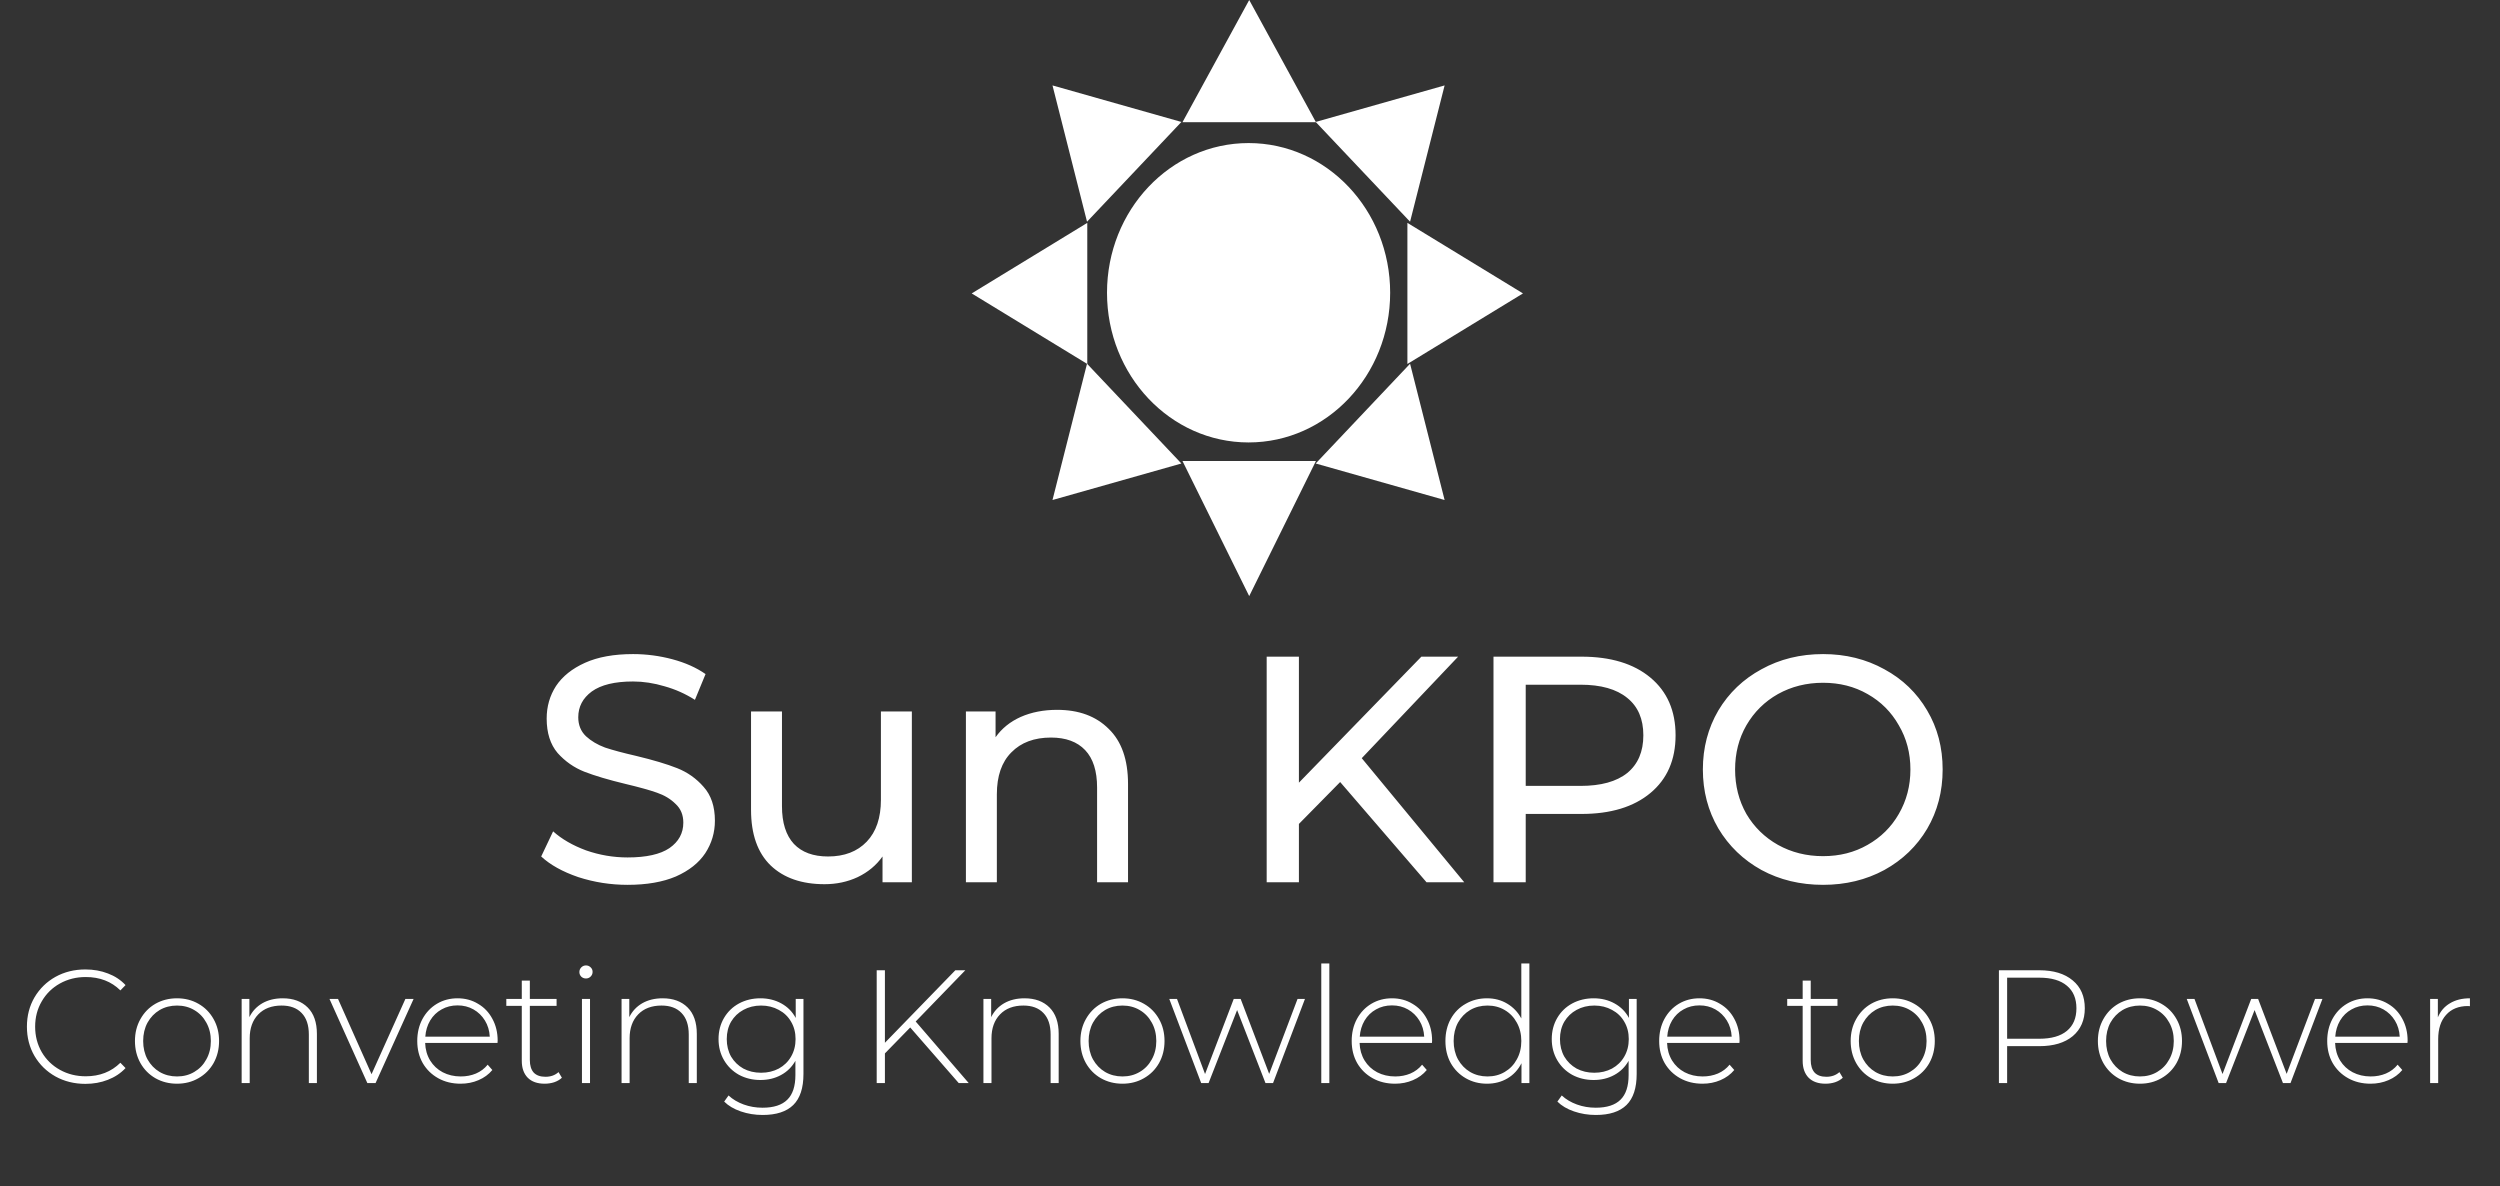 <svg width="314" height="149" viewBox="0 0 314 149" fill="none" xmlns="http://www.w3.org/2000/svg">
<rect x="0" y="0" width="314" height="149" fill="#333333" stroke="none"/>
<ellipse cx="156.822" cy="36.77" rx="17.782" ry="18.801" fill="white"/>
<path d="M132.192 62.802L136.53 45.683L148.383 58.215L132.192 62.802Z" fill="white"/>
<path d="M181.444 62.803L165.252 58.215L177.105 45.683L181.444 62.803Z" fill="white"/>
<path d="M191.286 36.853L176.769 45.715V27.992L191.286 36.853Z" fill="white"/>
<path d="M181.444 10.729L177.105 27.849L165.252 15.317L181.444 10.729Z" fill="white"/>
<path d="M122.045 36.854L136.562 27.992V45.715L122.045 36.854Z" fill="white"/>
<path d="M156.9 74.872L148.519 57.901H165.282L156.9 74.872Z" fill="white"/>
<path d="M156.901 0L165.282 15.349H148.519L156.901 0Z" fill="white"/>
<path d="M132.193 10.729L148.384 15.317L136.531 27.849L132.193 10.729Z" fill="white"/>
<path d="M78.822 111.136C76.691 111.136 74.626 110.812 72.629 110.165C70.659 109.49 69.108 108.626 67.974 107.574L69.472 104.417C70.551 105.388 71.927 106.184 73.601 106.805C75.301 107.399 77.041 107.695 78.822 107.695C81.17 107.695 82.924 107.304 84.085 106.521C85.245 105.712 85.825 104.646 85.825 103.324C85.825 102.352 85.501 101.57 84.854 100.976C84.233 100.355 83.451 99.883 82.506 99.559C81.588 99.235 80.28 98.871 78.579 98.466C76.448 97.954 74.721 97.441 73.398 96.928C72.103 96.415 70.983 95.633 70.038 94.58C69.121 93.501 68.662 92.057 68.662 90.249C68.662 88.738 69.053 87.375 69.836 86.161C70.646 84.946 71.86 83.975 73.479 83.246C75.098 82.517 77.109 82.153 79.51 82.153C81.184 82.153 82.83 82.369 84.449 82.801C86.068 83.233 87.458 83.853 88.618 84.663L87.282 87.901C86.095 87.146 84.827 86.579 83.478 86.201C82.128 85.796 80.806 85.594 79.51 85.594C77.217 85.594 75.49 86.012 74.329 86.849C73.196 87.685 72.629 88.765 72.629 90.087C72.629 91.059 72.953 91.855 73.601 92.475C74.248 93.069 75.044 93.541 75.989 93.892C76.96 94.216 78.269 94.567 79.915 94.945C82.047 95.457 83.761 95.97 85.056 96.483C86.352 96.996 87.458 97.778 88.375 98.831C89.32 99.883 89.792 101.3 89.792 103.081C89.792 104.565 89.387 105.928 88.578 107.169C87.768 108.384 86.54 109.355 84.894 110.084C83.248 110.785 81.224 111.136 78.822 111.136ZM114.529 89.359V110.812H110.845V107.574C110.062 108.68 109.023 109.544 107.728 110.165C106.46 110.758 105.07 111.055 103.559 111.055C100.698 111.055 98.445 110.273 96.799 108.707C95.153 107.115 94.33 104.781 94.33 101.705V89.359H98.216V101.259C98.216 103.337 98.715 104.916 99.713 105.995C100.712 107.048 102.142 107.574 104.004 107.574C106.055 107.574 107.674 106.953 108.862 105.712C110.049 104.471 110.643 102.716 110.643 100.45V89.359H114.529ZM132.775 89.156C135.5 89.156 137.659 89.952 139.251 91.544C140.87 93.109 141.68 95.417 141.68 98.466V110.812H137.794V98.912C137.794 96.834 137.295 95.268 136.296 94.216C135.298 93.163 133.868 92.637 132.006 92.637C129.901 92.637 128.241 93.258 127.027 94.499C125.812 95.714 125.205 97.468 125.205 99.761V110.812H121.319V89.359H125.043V92.597C125.826 91.49 126.878 90.64 128.201 90.047C129.55 89.453 131.075 89.156 132.775 89.156ZM168.324 98.223L163.143 103.486V110.812H159.095V82.477H163.143V98.304L178.525 82.477H183.139L171.036 95.228L183.908 110.812H179.172L168.324 98.223ZM198.633 82.477C202.303 82.477 205.19 83.354 207.295 85.108C209.4 86.862 210.452 89.278 210.452 92.354C210.452 95.43 209.4 97.846 207.295 99.6C205.19 101.354 202.303 102.231 198.633 102.231H191.63V110.812H187.582V82.477H198.633ZM198.511 98.709C201.075 98.709 203.031 98.169 204.381 97.09C205.73 95.984 206.404 94.405 206.404 92.354C206.404 90.303 205.73 88.738 204.381 87.658C203.031 86.552 201.075 85.999 198.511 85.999H191.63V98.709H198.511ZM228.979 111.136C226.118 111.136 223.541 110.515 221.247 109.274C218.953 108.006 217.145 106.265 215.823 104.052C214.528 101.839 213.88 99.37 213.88 96.645C213.88 93.919 214.528 91.45 215.823 89.237C217.145 87.024 218.953 85.297 221.247 84.056C223.541 82.787 226.118 82.153 228.979 82.153C231.812 82.153 234.376 82.787 236.67 84.056C238.963 85.297 240.758 87.024 242.053 89.237C243.349 91.423 243.996 93.892 243.996 96.645C243.996 99.397 243.349 101.88 242.053 104.093C240.758 106.279 238.963 108.006 236.67 109.274C234.376 110.515 231.812 111.136 228.979 111.136ZM228.979 107.533C231.057 107.533 232.919 107.061 234.565 106.117C236.238 105.172 237.547 103.877 238.491 102.231C239.463 100.558 239.948 98.696 239.948 96.645C239.948 94.594 239.463 92.745 238.491 91.099C237.547 89.426 236.238 88.117 234.565 87.173C232.919 86.228 231.057 85.756 228.979 85.756C226.901 85.756 225.012 86.228 223.312 87.173C221.639 88.117 220.316 89.426 219.345 91.099C218.4 92.745 217.928 94.594 217.928 96.645C217.928 98.696 218.4 100.558 219.345 102.231C220.316 103.877 221.639 105.172 223.312 106.117C225.012 107.061 226.901 107.533 228.979 107.533Z" fill="white"/>
<path d="M10.728 136.133C9.338 136.133 8.084 135.823 6.964 135.202C5.857 134.582 4.98 133.725 4.333 132.632C3.698 131.539 3.381 130.311 3.381 128.948C3.381 127.586 3.698 126.358 4.333 125.265C4.98 124.172 5.857 123.315 6.964 122.694C8.084 122.074 9.338 121.763 10.728 121.763C11.754 121.763 12.698 121.932 13.562 122.269C14.425 122.593 15.161 123.079 15.768 123.727L15.12 124.395C13.987 123.275 12.536 122.715 10.769 122.715C9.581 122.715 8.502 122.985 7.53 123.524C6.559 124.064 5.797 124.813 5.243 125.771C4.69 126.715 4.414 127.775 4.414 128.948C4.414 130.122 4.69 131.188 5.243 132.146C5.797 133.091 6.559 133.833 7.53 134.373C8.502 134.912 9.581 135.182 10.769 135.182C12.523 135.182 13.973 134.615 15.12 133.482L15.768 134.15C15.161 134.798 14.418 135.29 13.541 135.627C12.678 135.965 11.74 136.133 10.728 136.133ZM22.232 136.113C21.234 136.113 20.33 135.884 19.52 135.425C18.724 134.966 18.097 134.332 17.638 133.523C17.179 132.699 16.95 131.775 16.95 130.75C16.95 129.724 17.179 128.807 17.638 127.997C18.097 127.174 18.724 126.533 19.52 126.074C20.33 125.616 21.234 125.386 22.232 125.386C23.231 125.386 24.128 125.616 24.924 126.074C25.734 126.533 26.368 127.174 26.827 127.997C27.285 128.807 27.515 129.724 27.515 130.75C27.515 131.775 27.285 132.699 26.827 133.523C26.368 134.332 25.734 134.966 24.924 135.425C24.128 135.884 23.231 136.113 22.232 136.113ZM22.232 135.202C23.042 135.202 23.764 135.014 24.398 134.636C25.046 134.258 25.552 133.732 25.916 133.057C26.294 132.382 26.483 131.613 26.483 130.75C26.483 129.886 26.294 129.117 25.916 128.442C25.552 127.768 25.046 127.242 24.398 126.864C23.764 126.486 23.042 126.297 22.232 126.297C21.423 126.297 20.694 126.486 20.047 126.864C19.412 127.242 18.906 127.768 18.529 128.442C18.164 129.117 17.982 129.886 17.982 130.75C17.982 131.613 18.164 132.382 18.529 133.057C18.906 133.732 19.412 134.258 20.047 134.636C20.694 135.014 21.423 135.202 22.232 135.202ZM35.512 125.386C36.834 125.386 37.88 125.771 38.649 126.54C39.418 127.309 39.803 128.415 39.803 129.859V136.032H38.791V129.94C38.791 128.753 38.487 127.849 37.88 127.228C37.286 126.607 36.45 126.297 35.37 126.297C34.129 126.297 33.151 126.668 32.435 127.41C31.72 128.152 31.363 129.151 31.363 130.406V136.032H30.351V125.467H31.322V127.754C31.687 127.012 32.226 126.432 32.941 126.014C33.67 125.595 34.527 125.386 35.512 125.386ZM51.948 125.467L47.172 136.032H46.139L41.383 125.467H42.456L46.666 134.919L50.916 125.467H51.948ZM62.486 130.993H53.399C53.426 131.816 53.635 132.551 54.026 133.199C54.417 133.833 54.944 134.325 55.605 134.676C56.279 135.027 57.035 135.202 57.871 135.202C58.56 135.202 59.194 135.081 59.774 134.838C60.368 134.582 60.86 134.211 61.252 133.725L61.839 134.393C61.38 134.946 60.8 135.371 60.098 135.668C59.41 135.965 58.661 136.113 57.851 136.113C56.799 136.113 55.861 135.884 55.038 135.425C54.215 134.966 53.567 134.332 53.095 133.523C52.636 132.713 52.407 131.789 52.407 130.75C52.407 129.724 52.623 128.807 53.054 127.997C53.5 127.174 54.107 126.533 54.876 126.074C55.645 125.616 56.509 125.386 57.467 125.386C58.425 125.386 59.282 125.616 60.037 126.074C60.806 126.52 61.407 127.147 61.839 127.957C62.284 128.766 62.506 129.684 62.506 130.709L62.486 130.993ZM57.467 126.277C56.725 126.277 56.057 126.445 55.463 126.783C54.869 127.107 54.39 127.572 54.026 128.179C53.675 128.773 53.473 129.448 53.419 130.203H61.515C61.474 129.448 61.272 128.773 60.907 128.179C60.543 127.586 60.064 127.12 59.47 126.783C58.877 126.445 58.209 126.277 57.467 126.277ZM70.575 135.364C70.319 135.607 69.995 135.796 69.604 135.931C69.226 136.052 68.828 136.113 68.41 136.113C67.492 136.113 66.784 135.864 66.285 135.364C65.785 134.852 65.536 134.143 65.536 133.239V126.338H63.593V125.467H65.536V123.16H66.548V125.467H69.907V126.338H66.548V133.138C66.548 133.826 66.71 134.352 67.034 134.717C67.371 135.067 67.863 135.243 68.511 135.243C69.172 135.243 69.719 135.047 70.15 134.656L70.575 135.364ZM73.094 125.467H74.106V136.032H73.094V125.467ZM73.6 122.897C73.371 122.897 73.175 122.823 73.013 122.674C72.851 122.512 72.77 122.317 72.77 122.087C72.77 121.858 72.851 121.662 73.013 121.5C73.175 121.338 73.371 121.257 73.6 121.257C73.829 121.257 74.025 121.338 74.187 121.5C74.349 121.649 74.43 121.838 74.43 122.067C74.43 122.296 74.349 122.492 74.187 122.654C74.025 122.816 73.829 122.897 73.6 122.897ZM83.229 125.386C84.551 125.386 85.597 125.771 86.366 126.54C87.135 127.309 87.519 128.415 87.519 129.859V136.032H86.507V129.94C86.507 128.753 86.204 127.849 85.597 127.228C85.003 126.607 84.166 126.297 83.087 126.297C81.846 126.297 80.867 126.668 80.152 127.41C79.437 128.152 79.08 129.151 79.08 130.406V136.032H78.068V125.467H79.039V127.754C79.403 127.012 79.943 126.432 80.658 126.014C81.387 125.595 82.244 125.386 83.229 125.386ZM100.914 125.467V134.899C100.914 136.653 100.489 137.948 99.639 138.785C98.789 139.621 97.507 140.04 95.794 140.04C94.822 140.04 93.905 139.891 93.041 139.594C92.178 139.298 91.483 138.886 90.957 138.36L91.503 137.591C92.029 138.076 92.663 138.454 93.406 138.724C94.148 138.994 94.937 139.129 95.774 139.129C97.177 139.129 98.216 138.792 98.891 138.117C99.565 137.456 99.903 136.424 99.903 135.02V133.239C99.471 134.008 98.87 134.602 98.101 135.02C97.332 135.439 96.469 135.648 95.51 135.648C94.526 135.648 93.628 135.432 92.819 135C92.023 134.555 91.395 133.941 90.936 133.158C90.478 132.376 90.248 131.492 90.248 130.507C90.248 129.522 90.478 128.638 90.936 127.855C91.395 127.073 92.023 126.466 92.819 126.034C93.628 125.602 94.526 125.386 95.51 125.386C96.482 125.386 97.359 125.602 98.142 126.034C98.924 126.466 99.525 127.073 99.943 127.855V125.467H100.914ZM95.591 134.737C96.415 134.737 97.157 134.561 97.818 134.211C98.479 133.846 98.992 133.347 99.356 132.713C99.734 132.065 99.923 131.33 99.923 130.507C99.923 129.684 99.734 128.955 99.356 128.321C98.992 127.687 98.479 127.194 97.818 126.844C97.157 126.479 96.415 126.297 95.591 126.297C94.768 126.297 94.026 126.479 93.365 126.844C92.718 127.194 92.205 127.687 91.827 128.321C91.463 128.955 91.281 129.684 91.281 130.507C91.281 131.33 91.463 132.065 91.827 132.713C92.205 133.347 92.718 133.846 93.365 134.211C94.026 134.561 94.768 134.737 95.591 134.737ZM114.323 129.05L111.145 132.308V136.032H110.113V121.865H111.145V130.972L119.99 121.865H121.244L115.011 128.301L121.67 136.032H120.415L114.323 129.05ZM128.68 125.386C130.002 125.386 131.048 125.771 131.817 126.54C132.586 127.309 132.97 128.415 132.97 129.859V136.032H131.958V129.94C131.958 128.753 131.655 127.849 131.048 127.228C130.454 126.607 129.617 126.297 128.538 126.297C127.297 126.297 126.318 126.668 125.603 127.41C124.888 128.152 124.531 129.151 124.531 130.406V136.032H123.519V125.467H124.49V127.754C124.854 127.012 125.394 126.432 126.109 126.014C126.838 125.595 127.695 125.386 128.68 125.386ZM140.982 136.113C139.983 136.113 139.079 135.884 138.27 135.425C137.474 134.966 136.846 134.332 136.387 133.523C135.929 132.699 135.699 131.775 135.699 130.75C135.699 129.724 135.929 128.807 136.387 127.997C136.846 127.174 137.474 126.533 138.27 126.074C139.079 125.616 139.983 125.386 140.982 125.386C141.98 125.386 142.877 125.616 143.674 126.074C144.483 126.533 145.117 127.174 145.576 127.997C146.035 128.807 146.264 129.724 146.264 130.75C146.264 131.775 146.035 132.699 145.576 133.523C145.117 134.332 144.483 134.966 143.674 135.425C142.877 135.884 141.98 136.113 140.982 136.113ZM140.982 135.202C141.791 135.202 142.513 135.014 143.147 134.636C143.795 134.258 144.301 133.732 144.665 133.057C145.043 132.382 145.232 131.613 145.232 130.75C145.232 129.886 145.043 129.117 144.665 128.442C144.301 127.768 143.795 127.242 143.147 126.864C142.513 126.486 141.791 126.297 140.982 126.297C140.172 126.297 139.444 126.486 138.796 126.864C138.162 127.242 137.656 127.768 137.278 128.442C136.914 129.117 136.731 129.886 136.731 130.75C136.731 131.613 136.914 132.382 137.278 133.057C137.656 133.732 138.162 134.258 138.796 134.636C139.444 135.014 140.172 135.202 140.982 135.202ZM163.902 125.467L159.895 136.032H158.944L155.381 126.864L151.799 136.032H150.868L146.861 125.467H147.832L151.354 134.899L154.956 125.467H155.827L159.409 134.879L162.971 125.467H163.902ZM165.953 121.015H166.965V136.032H165.953V121.015ZM179.852 130.993H170.764C170.791 131.816 171 132.551 171.392 133.199C171.783 133.833 172.309 134.325 172.97 134.676C173.645 135.027 174.401 135.202 175.237 135.202C175.925 135.202 176.56 135.081 177.14 134.838C177.733 134.582 178.226 134.211 178.617 133.725L179.204 134.393C178.745 134.946 178.165 135.371 177.464 135.668C176.775 135.965 176.027 136.113 175.217 136.113C174.165 136.113 173.227 135.884 172.404 135.425C171.581 134.966 170.933 134.332 170.461 133.523C170.002 132.713 169.773 131.789 169.773 130.75C169.773 129.724 169.989 128.807 170.42 127.997C170.866 127.174 171.473 126.533 172.242 126.074C173.011 125.616 173.874 125.386 174.832 125.386C175.79 125.386 176.647 125.616 177.403 126.074C178.172 126.52 178.772 127.147 179.204 127.957C179.649 128.766 179.872 129.684 179.872 130.709L179.852 130.993ZM174.832 126.277C174.09 126.277 173.422 126.445 172.829 126.783C172.235 127.107 171.756 127.572 171.392 128.179C171.041 128.773 170.839 129.448 170.785 130.203H178.88C178.84 129.448 178.637 128.773 178.273 128.179C177.909 127.586 177.43 127.12 176.836 126.783C176.242 126.445 175.575 126.277 174.832 126.277ZM192.09 121.015V136.032H191.098V133.543C190.68 134.366 190.093 135 189.338 135.445C188.582 135.891 187.725 136.113 186.767 136.113C185.782 136.113 184.892 135.884 184.096 135.425C183.3 134.966 182.672 134.332 182.213 133.523C181.768 132.713 181.545 131.789 181.545 130.75C181.545 129.711 181.768 128.787 182.213 127.977C182.672 127.154 183.3 126.52 184.096 126.074C184.892 125.616 185.782 125.386 186.767 125.386C187.712 125.386 188.555 125.609 189.297 126.054C190.053 126.499 190.646 127.12 191.078 127.916V121.015H192.09ZM186.828 135.202C187.638 135.202 188.359 135.014 188.994 134.636C189.641 134.258 190.147 133.732 190.512 133.057C190.889 132.382 191.078 131.613 191.078 130.75C191.078 129.886 190.889 129.117 190.512 128.442C190.147 127.768 189.641 127.242 188.994 126.864C188.359 126.486 187.638 126.297 186.828 126.297C186.018 126.297 185.29 126.486 184.642 126.864C184.008 127.242 183.502 127.768 183.124 128.442C182.76 129.117 182.578 129.886 182.578 130.75C182.578 131.613 182.76 132.382 183.124 133.057C183.502 133.732 184.008 134.258 184.642 134.636C185.29 135.014 186.018 135.202 186.828 135.202ZM205.566 125.467V134.899C205.566 136.653 205.141 137.948 204.291 138.785C203.441 139.621 202.159 140.04 200.445 140.04C199.474 140.04 198.556 139.891 197.693 139.594C196.829 139.298 196.134 138.886 195.608 138.36L196.154 137.591C196.681 138.076 197.315 138.454 198.057 138.724C198.799 138.994 199.588 139.129 200.425 139.129C201.828 139.129 202.867 138.792 203.542 138.117C204.216 137.456 204.554 136.424 204.554 135.02V133.239C204.122 134.008 203.522 134.602 202.752 135.02C201.983 135.439 201.12 135.648 200.162 135.648C199.177 135.648 198.28 135.432 197.47 135C196.674 134.555 196.046 133.941 195.588 133.158C195.129 132.376 194.9 131.492 194.9 130.507C194.9 129.522 195.129 128.638 195.588 127.855C196.046 127.073 196.674 126.466 197.47 126.034C198.28 125.602 199.177 125.386 200.162 125.386C201.133 125.386 202.01 125.602 202.793 126.034C203.576 126.466 204.176 127.073 204.594 127.855V125.467H205.566ZM200.243 134.737C201.066 134.737 201.808 134.561 202.469 134.211C203.13 133.846 203.643 133.347 204.007 132.713C204.385 132.065 204.574 131.33 204.574 130.507C204.574 129.684 204.385 128.955 204.007 128.321C203.643 127.687 203.13 127.194 202.469 126.844C201.808 126.479 201.066 126.297 200.243 126.297C199.42 126.297 198.678 126.479 198.016 126.844C197.369 127.194 196.856 127.687 196.478 128.321C196.114 128.955 195.932 129.684 195.932 130.507C195.932 131.33 196.114 132.065 196.478 132.713C196.856 133.347 197.369 133.846 198.016 134.211C198.678 134.561 199.42 134.737 200.243 134.737ZM218.471 130.993H209.384C209.411 131.816 209.62 132.551 210.011 133.199C210.402 133.833 210.929 134.325 211.59 134.676C212.264 135.027 213.02 135.202 213.857 135.202C214.545 135.202 215.179 135.081 215.759 134.838C216.353 134.582 216.845 134.211 217.237 133.725L217.824 134.393C217.365 134.946 216.785 135.371 216.083 135.668C215.395 135.965 214.646 136.113 213.836 136.113C212.784 136.113 211.846 135.884 211.023 135.425C210.2 134.966 209.552 134.332 209.08 133.523C208.621 132.713 208.392 131.789 208.392 130.75C208.392 129.724 208.608 128.807 209.04 127.997C209.485 127.174 210.092 126.533 210.861 126.074C211.63 125.616 212.494 125.386 213.452 125.386C214.41 125.386 215.267 125.616 216.022 126.074C216.791 126.52 217.392 127.147 217.824 127.957C218.269 128.766 218.491 129.684 218.491 130.709L218.471 130.993ZM213.452 126.277C212.71 126.277 212.042 126.445 211.448 126.783C210.854 127.107 210.375 127.572 210.011 128.179C209.66 128.773 209.458 129.448 209.404 130.203H217.5C217.459 129.448 217.257 128.773 216.893 128.179C216.528 127.586 216.049 127.12 215.456 126.783C214.862 126.445 214.194 126.277 213.452 126.277ZM231.455 135.364C231.199 135.607 230.875 135.796 230.484 135.931C230.106 136.052 229.708 136.113 229.289 136.113C228.372 136.113 227.664 135.864 227.164 135.364C226.665 134.852 226.415 134.143 226.415 133.239V126.338H224.473V125.467H226.415V123.16H227.427V125.467H230.787V126.338H227.427V133.138C227.427 133.826 227.589 134.352 227.913 134.717C228.251 135.067 228.743 135.243 229.391 135.243C230.052 135.243 230.598 135.047 231.03 134.656L231.455 135.364ZM237.727 136.113C236.728 136.113 235.824 135.884 235.015 135.425C234.219 134.966 233.591 134.332 233.133 133.523C232.674 132.699 232.444 131.775 232.444 130.75C232.444 129.724 232.674 128.807 233.133 127.997C233.591 127.174 234.219 126.533 235.015 126.074C235.824 125.616 236.728 125.386 237.727 125.386C238.725 125.386 239.623 125.616 240.419 126.074C241.228 126.533 241.863 127.174 242.321 127.997C242.78 128.807 243.009 129.724 243.009 130.75C243.009 131.775 242.78 132.699 242.321 133.523C241.863 134.332 241.228 134.966 240.419 135.425C239.623 135.884 238.725 136.113 237.727 136.113ZM237.727 135.202C238.537 135.202 239.258 135.014 239.893 134.636C240.54 134.258 241.046 133.732 241.411 133.057C241.788 132.382 241.977 131.613 241.977 130.75C241.977 129.886 241.788 129.117 241.411 128.442C241.046 127.768 240.54 127.242 239.893 126.864C239.258 126.486 238.537 126.297 237.727 126.297C236.917 126.297 236.189 126.486 235.541 126.864C234.907 127.242 234.401 127.768 234.023 128.442C233.659 129.117 233.477 129.886 233.477 130.75C233.477 131.613 233.659 132.382 234.023 133.057C234.401 133.732 234.907 134.258 235.541 134.636C236.189 135.014 236.917 135.202 237.727 135.202ZM256.144 121.865C257.925 121.865 259.321 122.29 260.333 123.14C261.345 123.976 261.851 125.143 261.851 126.641C261.851 128.125 261.345 129.292 260.333 130.143C259.321 130.979 257.925 131.397 256.144 131.397H252.096V136.032H251.064V121.865H256.144ZM256.144 130.466C257.655 130.466 258.809 130.136 259.605 129.475C260.401 128.813 260.799 127.869 260.799 126.641C260.799 125.413 260.401 124.469 259.605 123.808C258.809 123.133 257.655 122.796 256.144 122.796H252.096V130.466H256.144ZM268.776 136.113C267.778 136.113 266.874 135.884 266.064 135.425C265.268 134.966 264.641 134.332 264.182 133.523C263.723 132.699 263.494 131.775 263.494 130.75C263.494 129.724 263.723 128.807 264.182 127.997C264.641 127.174 265.268 126.533 266.064 126.074C266.874 125.616 267.778 125.386 268.776 125.386C269.775 125.386 270.672 125.616 271.468 126.074C272.278 126.533 272.912 127.174 273.371 127.997C273.829 128.807 274.059 129.724 274.059 130.75C274.059 131.775 273.829 132.699 273.371 133.523C272.912 134.332 272.278 134.966 271.468 135.425C270.672 135.884 269.775 136.113 268.776 136.113ZM268.776 135.202C269.586 135.202 270.308 135.014 270.942 134.636C271.59 134.258 272.096 133.732 272.46 133.057C272.838 132.382 273.027 131.613 273.027 130.75C273.027 129.886 272.838 129.117 272.46 128.442C272.096 127.768 271.59 127.242 270.942 126.864C270.308 126.486 269.586 126.297 268.776 126.297C267.967 126.297 267.238 126.486 266.59 126.864C265.956 127.242 265.45 127.768 265.072 128.442C264.708 129.117 264.526 129.886 264.526 130.75C264.526 131.613 264.708 132.382 265.072 133.057C265.45 133.732 265.956 134.258 266.59 134.636C267.238 135.014 267.967 135.202 268.776 135.202ZM291.697 125.467L287.689 136.032H286.738L283.176 126.864L279.594 136.032H278.663L274.655 125.467H275.627L279.148 134.899L282.751 125.467H283.621L287.204 134.879L290.766 125.467H291.697ZM302.376 130.993H293.289C293.316 131.816 293.525 132.551 293.916 133.199C294.307 133.833 294.834 134.325 295.495 134.676C296.17 135.027 296.925 135.202 297.762 135.202C298.45 135.202 299.084 135.081 299.664 134.838C300.258 134.582 300.75 134.211 301.142 133.725L301.729 134.393C301.27 134.946 300.69 135.371 299.988 135.668C299.3 135.965 298.551 136.113 297.741 136.113C296.689 136.113 295.751 135.884 294.928 135.425C294.105 134.966 293.457 134.332 292.985 133.523C292.526 132.713 292.297 131.789 292.297 130.75C292.297 129.724 292.513 128.807 292.945 127.997C293.39 127.174 293.997 126.533 294.766 126.074C295.535 125.616 296.399 125.386 297.357 125.386C298.315 125.386 299.172 125.616 299.927 126.074C300.696 126.52 301.297 127.147 301.729 127.957C302.174 128.766 302.397 129.684 302.397 130.709L302.376 130.993ZM297.357 126.277C296.615 126.277 295.947 126.445 295.353 126.783C294.759 127.107 294.28 127.572 293.916 128.179C293.565 128.773 293.363 129.448 293.309 130.203H301.405C301.364 129.448 301.162 128.773 300.798 128.179C300.433 127.586 299.954 127.12 299.361 126.783C298.767 126.445 298.099 126.277 297.357 126.277ZM306.195 127.775C306.519 127.005 307.025 126.418 307.713 126.014C308.401 125.595 309.238 125.386 310.223 125.386V126.378L309.98 126.358C308.806 126.358 307.888 126.729 307.227 127.471C306.566 128.2 306.236 129.218 306.236 130.527V136.032H305.224V125.467H306.195V127.775Z" fill="white"/>
</svg>
